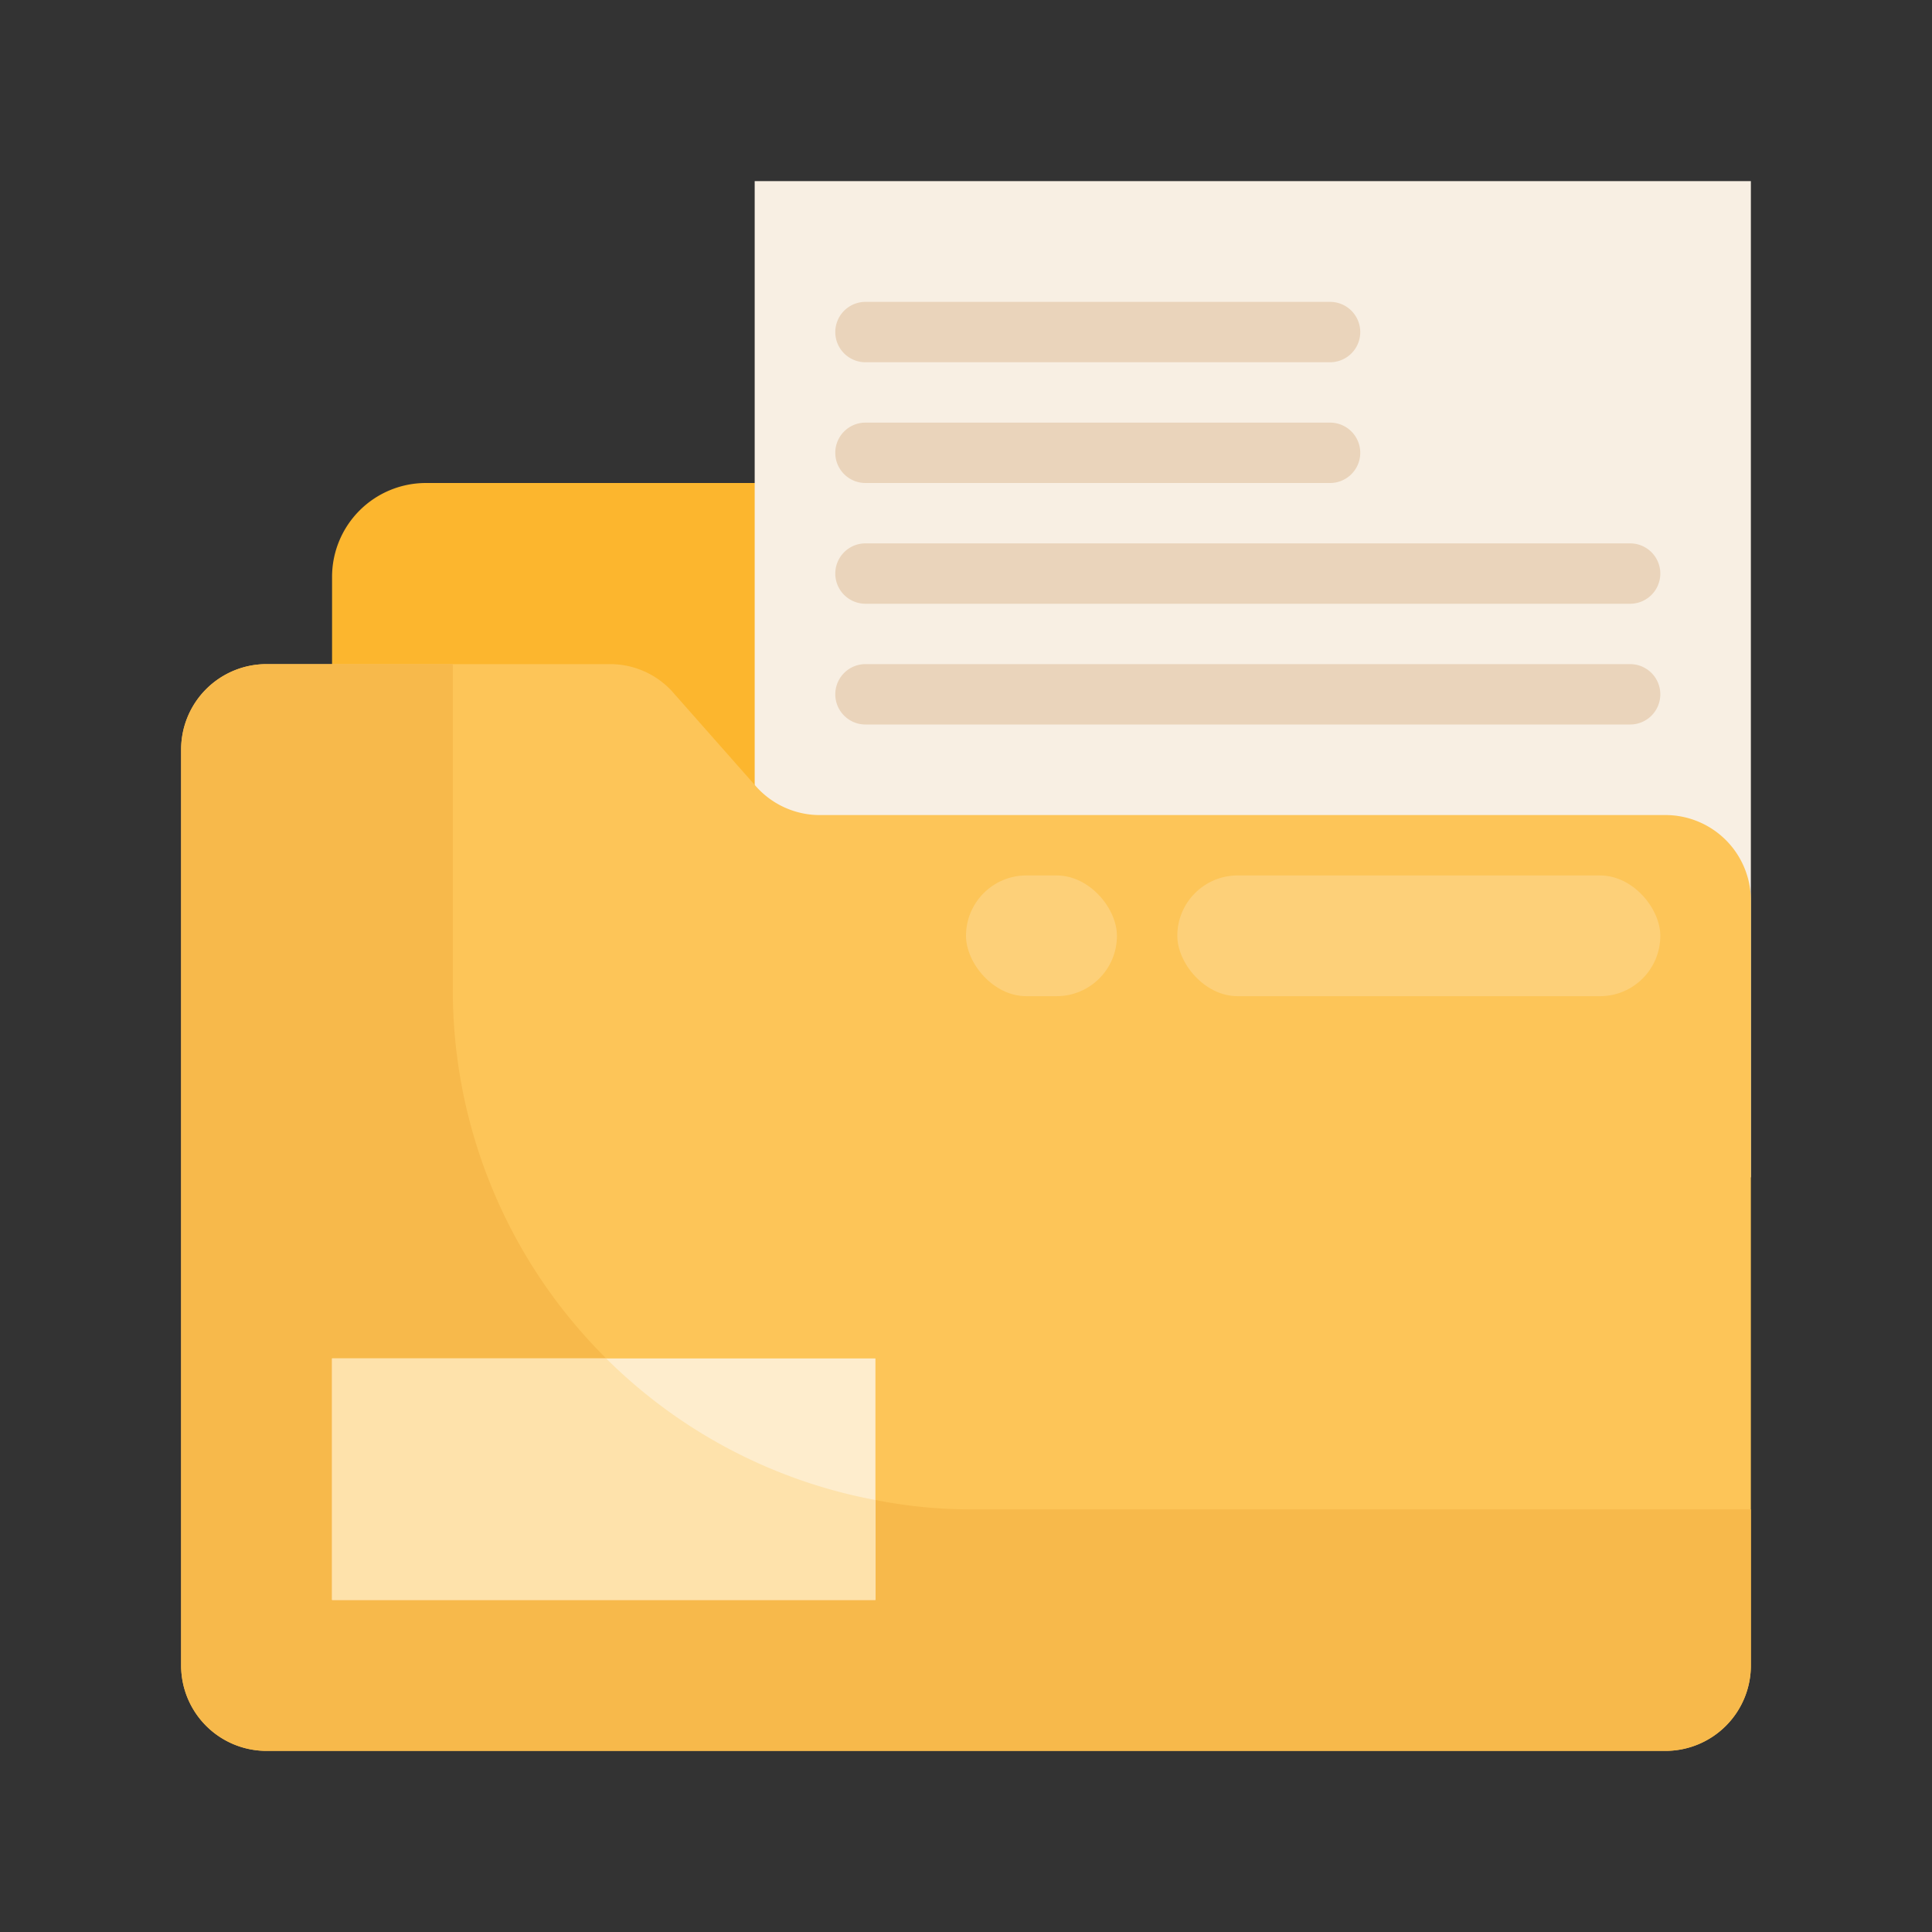 <svg id="Flat_Icons" height="512" viewBox="0 0 64 64" width="512" xmlns="http://www.w3.org/2000/svg" data-name="Flat Icons"><rect x="0" y="0" width="64" height="64" fill="#333333" stroke="none"/><path d="m14.11 16h34.89a0 0 0 0 1 0 0v11a0 0 0 0 1 0 0h-38a0 0 0 0 1 0 0v-7.89a3.11 3.11 0 0 1 3.11-3.11z" fill="#fcb62e"/><path d="m25 6h33v33h-33z" fill="#f8efe3"/><path d="m55.17 58h-46.34a2.83 2.83 0 0 1 -2.83-2.83v-30.34a2.83 2.83 0 0 1 2.83-2.83h11.4a2.79 2.79 0 0 1 2.12 1l2.65 3a2.83 2.83 0 0 0 2.13 1h28a2.83 2.83 0 0 1 2.87 2.83v25.34a2.83 2.83 0 0 1 -2.83 2.83z" fill="#fdc558"/><path d="m58 50v5.17a2.83 2.83 0 0 1 -2.83 2.83h-46.34a2.83 2.83 0 0 1 -2.83-2.83v-30.34a2.83 2.83 0 0 1 2.83-2.83h6.17v10.78a17.19 17.19 0 0 0 14 16.91 16.28 16.28 0 0 0 3.22.31z" fill="#f7b94b"/><g fill="#ead4bb"><path d="m28.67 12h15.39a1 1 0 0 0 0-2h-15.39a1 1 0 0 0 0 2z"/><path d="m28.67 16h15.39a1 1 0 0 0 0-2h-15.39a1 1 0 0 0 0 2z"/><path d="m28.67 20h25.33a1 1 0 0 0 0-2h-25.33a1 1 0 0 0 0 2z"/><path d="m54 22h-25.33a1 1 0 0 0 0 2h25.33a1 1 0 0 0 0-2z"/></g><path d="m11 45h18v8h-18z" fill="#feedcd"/><path d="m29 49.69v3.31h-18v-8h9.08a17.1 17.1 0 0 0 8.92 4.69z" fill="#fee2ab"/><rect fill="#fdd079" height="4" rx="2" width="16" x="39" y="29"/><rect fill="#fdd079" height="4" rx="2" width="5" x="32" y="29"/></svg>